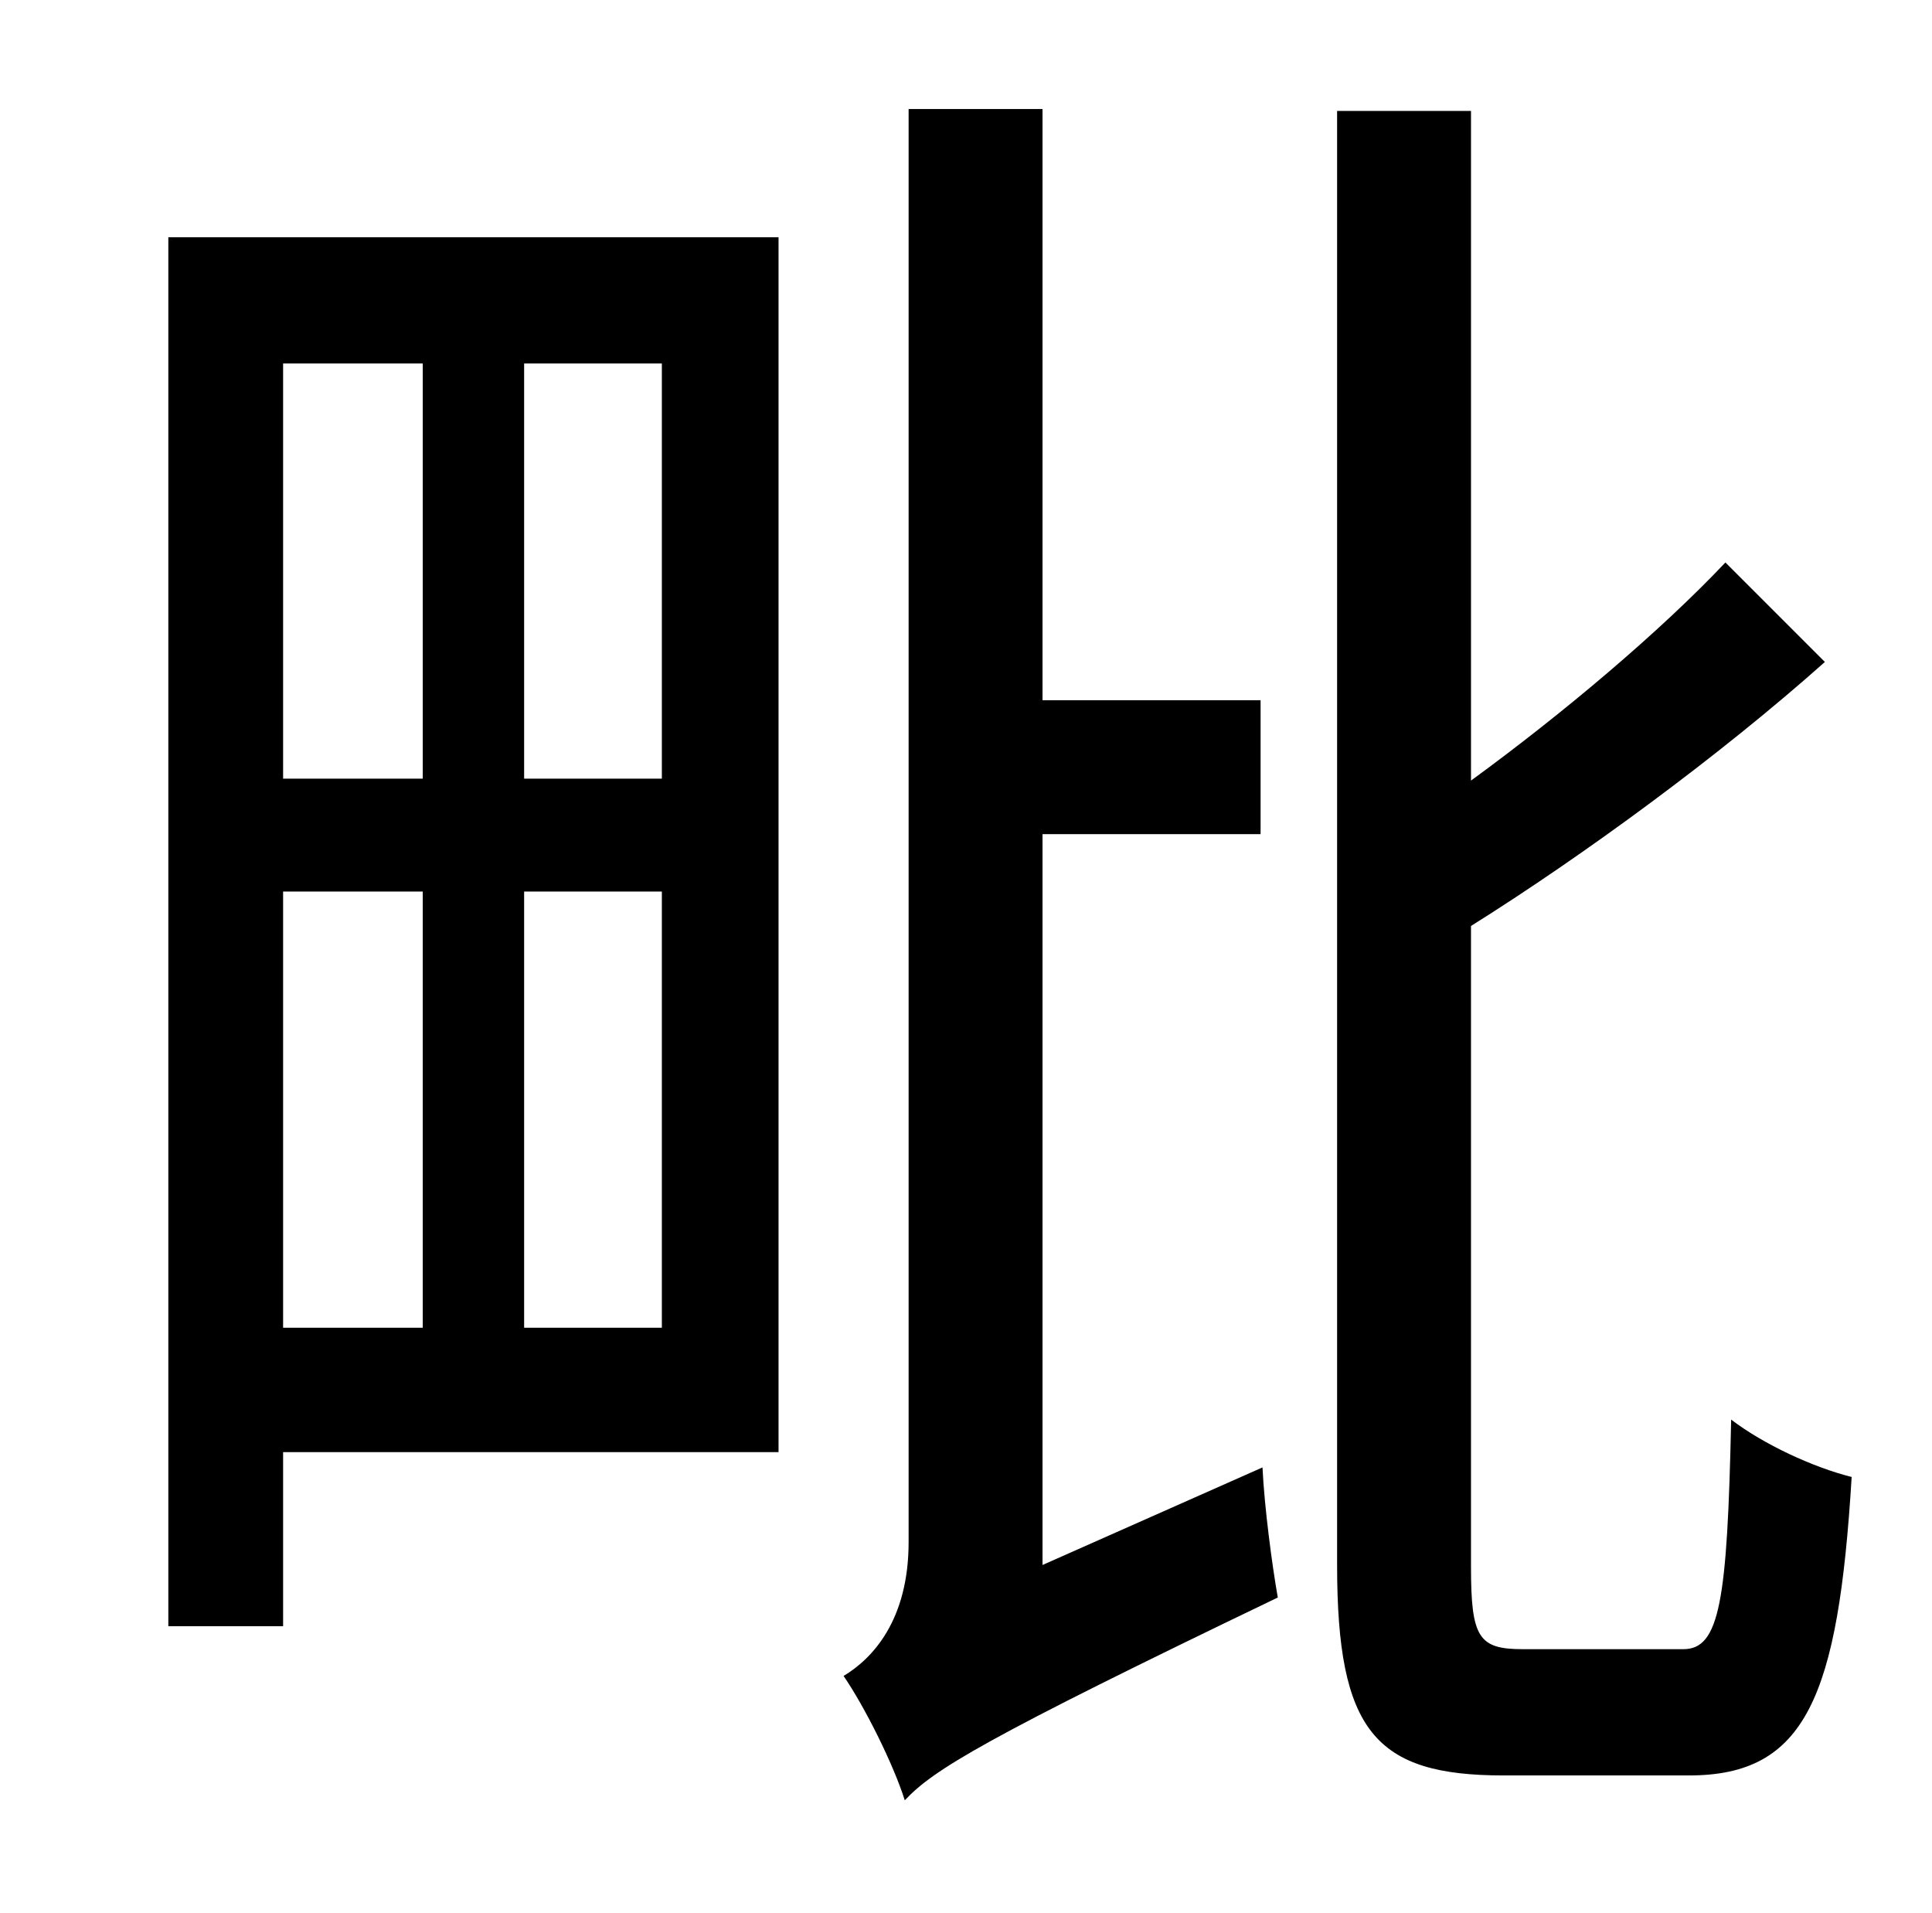 <?xml version="1.0" standalone="no"?>
<!DOCTYPE svg PUBLIC "-//W3C//DTD SVG 1.1//EN" "http://www.w3.org/Graphics/SVG/1.1/DTD/svg11.dtd" >
<svg xmlns="http://www.w3.org/2000/svg" xmlns:xlink="http://www.w3.org/1999/xlink" version="1.1" viewBox="-10 0 1010 1000">
   <path fill="currentColor"
d="M211 190h-73v217h73v-217zM336 407v-217h-72v217h72zM264 694h72v-228h-72v228zM138 466v228h73v-228h-73zM397 124v635h-259v91h-60v-726h319zM535 818l115 -51c1 21 5 51 8 68c-154 74 -180 90 -195 106c-6 -19 -21 -49 -32 -65c15 -9 34 -29 34 -70v-749h70v309h114
v70h-114v382zM786 862h84c19 0 23 -25 25 -120c17 13 43 25 63 30c-7 115 -24 156 -85 156h-97c-67 0 -87 -23 -87 -110v-760h70v350c48 -35 99 -78 133 -114l52 52c-55 49 -126 101 -185 138v335c0 37 4 43 27 43z" />
</svg>
